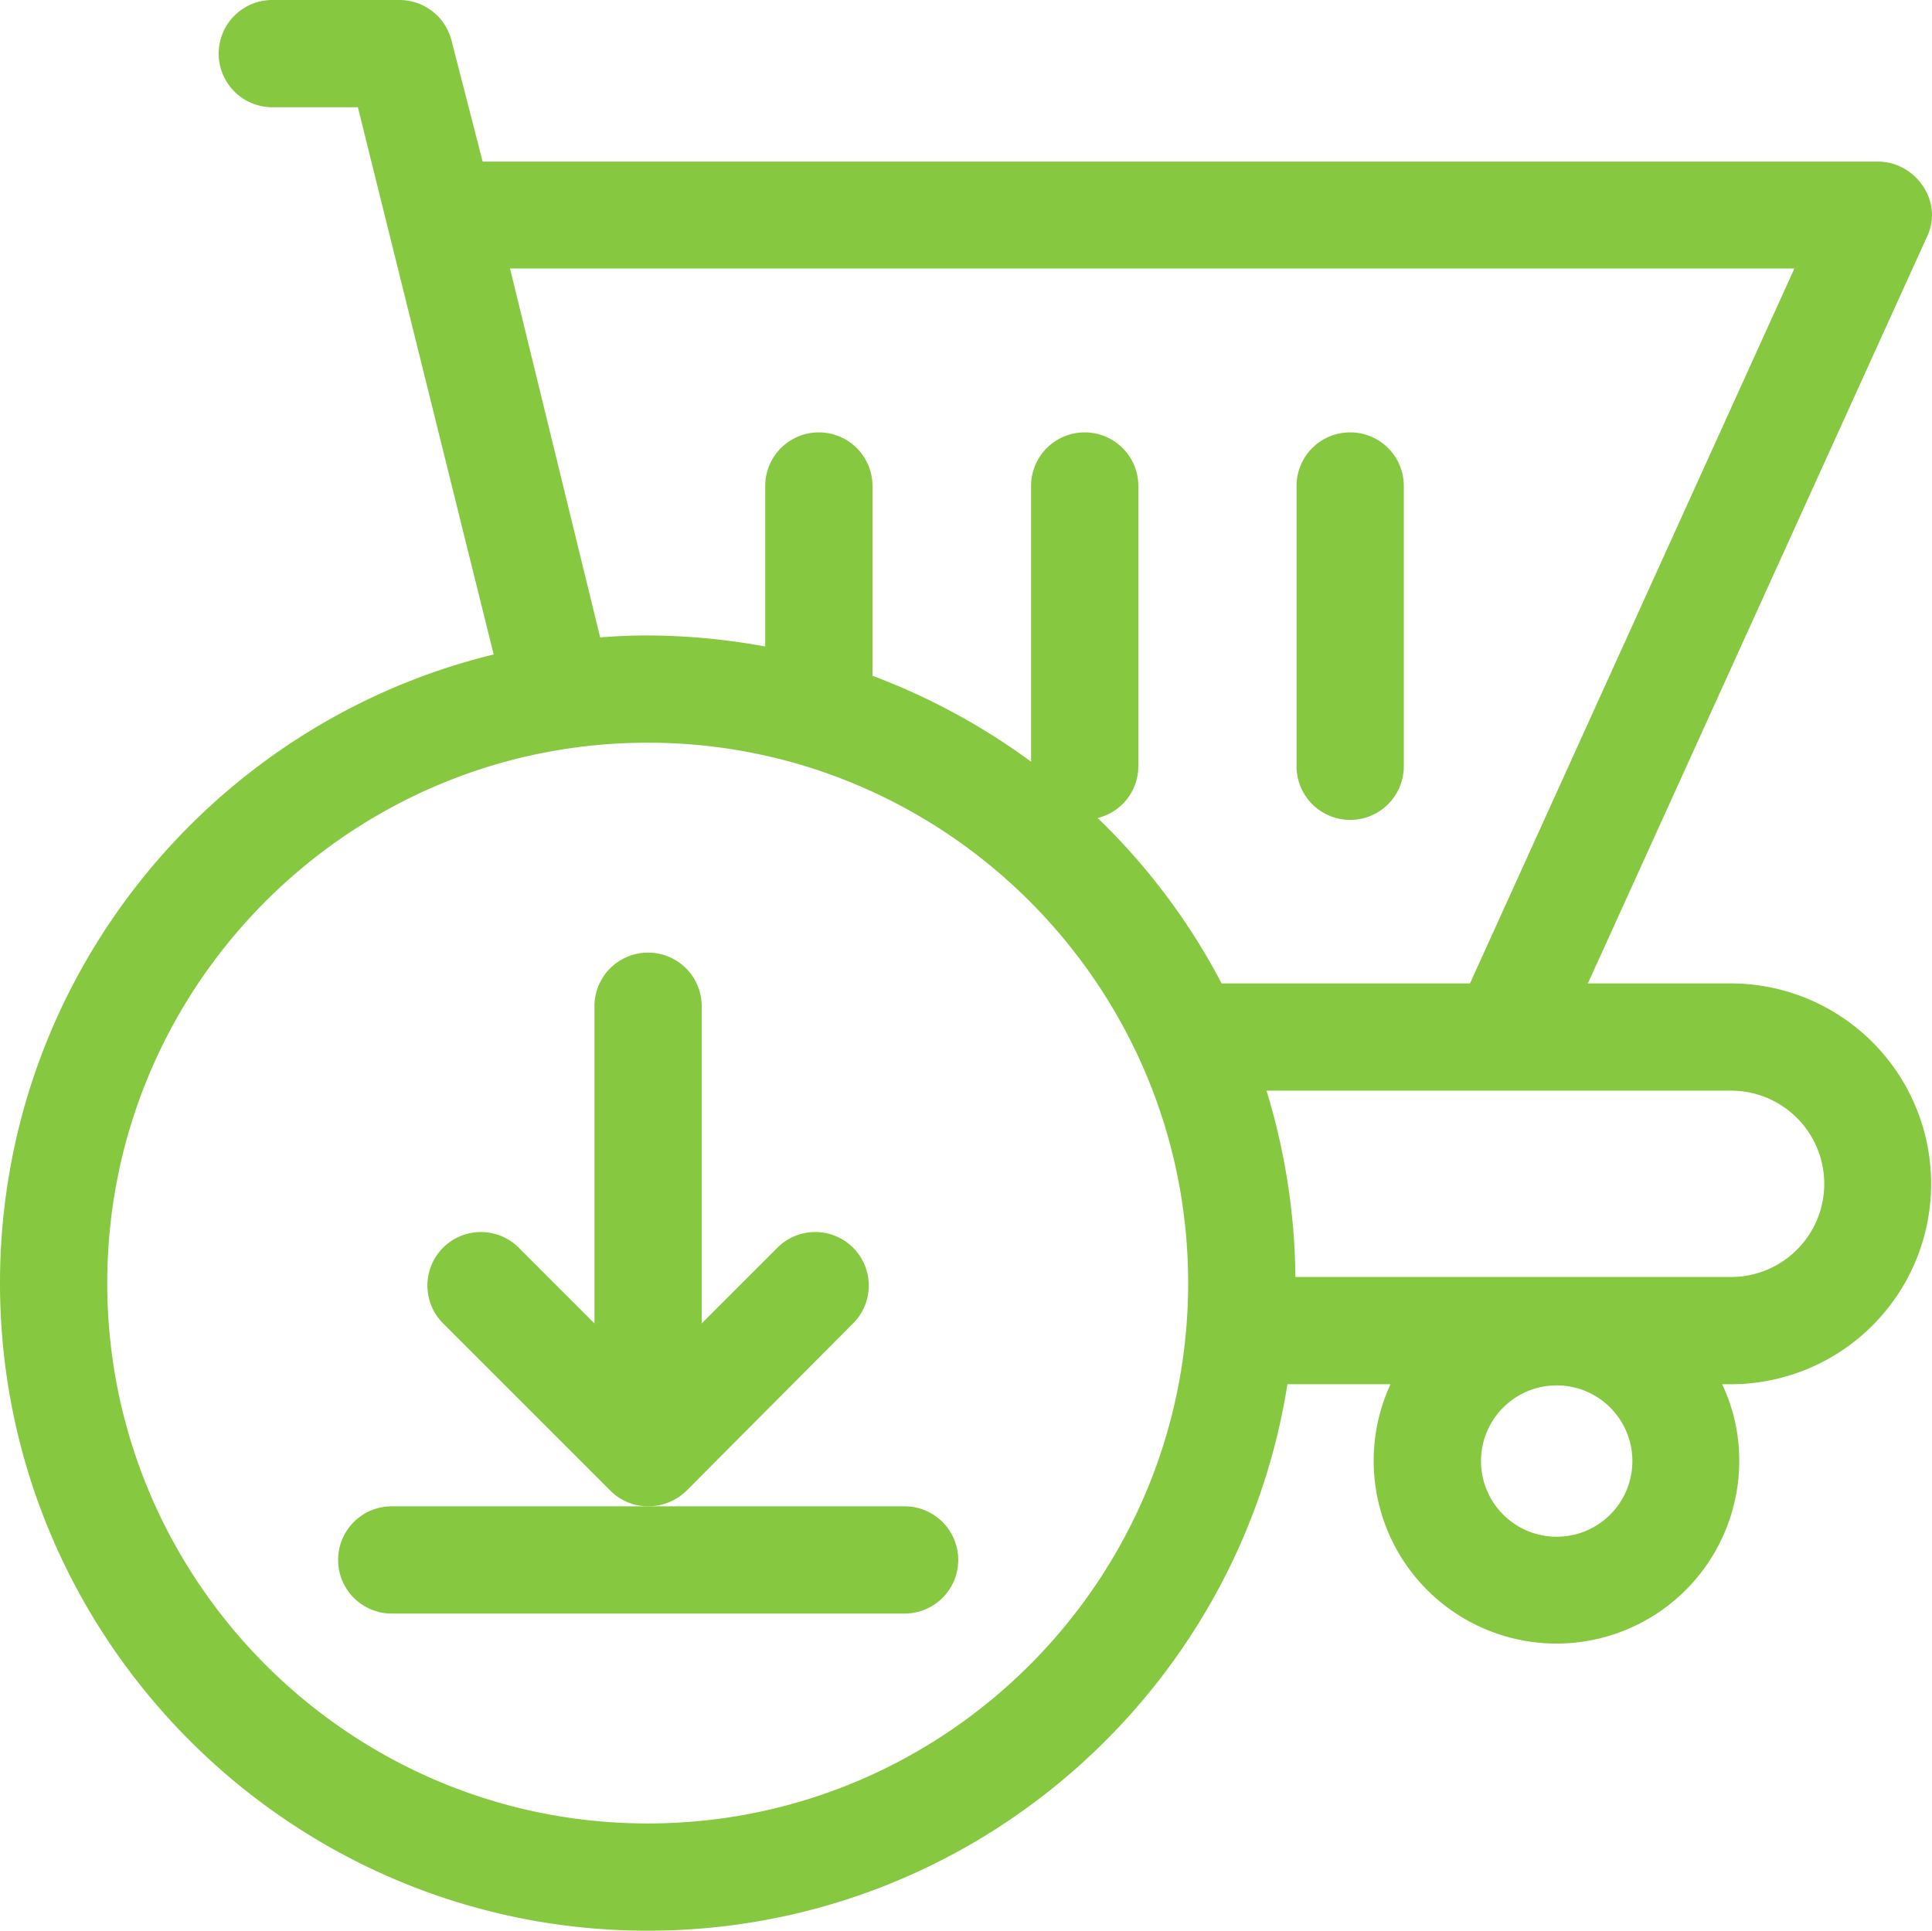<svg xmlns="http://www.w3.org/2000/svg" viewBox="0 0 507.98 507.7"><defs><style>.e23a894e-8a36-44e3-a438-3502493666a7{fill:#86c840}</style></defs><title>basket</title><g id="439f061c-2145-4ec3-b386-8de1e74c0d7f" data-name="Слой 2"><g id="831dbcb6-f0b5-4da8-a7a8-b25d243a1429" data-name="Layer 1"><path class="e23a894e-8a36-44e3-a438-3502493666a7" d="M355 113.7a14.08 14.08 0 0 0-14.1 14.1v73.7a14.1 14.1 0 1 0 28.2 0v-73.7a14.08 14.08 0 0 0-14.1-14.1z"/><path class="e23a894e-8a36-44e3-a438-3502493666a7" d="M455.1 258.6h-37.6l89.1-196.2c4.6-9.4-3-19.9-12.8-19.9H126.9l-8.2-31.9A14.14 14.14 0 0 0 105 0H71.6a14.1 14.1 0 0 0 0 28.2h22.5l35.7 143.9C55.4 190.2 0 257.4 0 337.4c0 93.9 76.4 170.3 170.3 170.3 84.9 0 155.4-62.4 168.2-143.7h27.1a48.06 48.06 0 1 0 91.7 20.1 46.63 46.63 0 0 0-4.5-20.1h2.2a52.7 52.7 0 0 0 .1-105.4zM170.3 479.5c-78.3 0-142.1-63.7-142.1-142.1S92 195.3 170.3 195.3s142.1 63.8 142.1 142.1-63.7 142.1-142.1 142.1zm118.3-264.4a14 14 0 0 0 10.7-13.6v-73.7a14.1 14.1 0 0 0-28.2 0v72.5a173.24 173.24 0 0 0-41.7-22.6v-49.9a14.1 14.1 0 0 0-28.2 0V170a174.05 174.05 0 0 0-30.9-2.9c-4.2 0-8.4.2-12.5.5l-23.7-97h337.7l-85.3 188h-65.3a169.76 169.76 0 0 0-32.6-43.5zm120.7 189a19.9 19.9 0 1 1 19.9-19.9 19.89 19.89 0 0 1-19.9 19.9zm45.8-68.3H340.6a172.49 172.49 0 0 0-7.6-49h122.2a24.5 24.5 0 1 1-.1 49z"/><path class="e23a894e-8a36-44e3-a438-3502493666a7" d="M224.3 348a14.07 14.07 0 1 0-19.9-19.9L184.5 348v-83.4a14.1 14.1 0 0 0-28.2 0V348l-19.9-19.9a14.07 14.07 0 1 0-19.9 19.9l44 44a14 14 0 0 0 10 4.1 14.42 14.42 0 0 0 10-4.1z"/><path class="e23a894e-8a36-44e3-a438-3502493666a7" d="M237.8 396.1H103a14.1 14.1 0 0 0 0 28.2h134.9a14.1 14.1 0 1 0-.1-28.2z"/></g></g></svg>